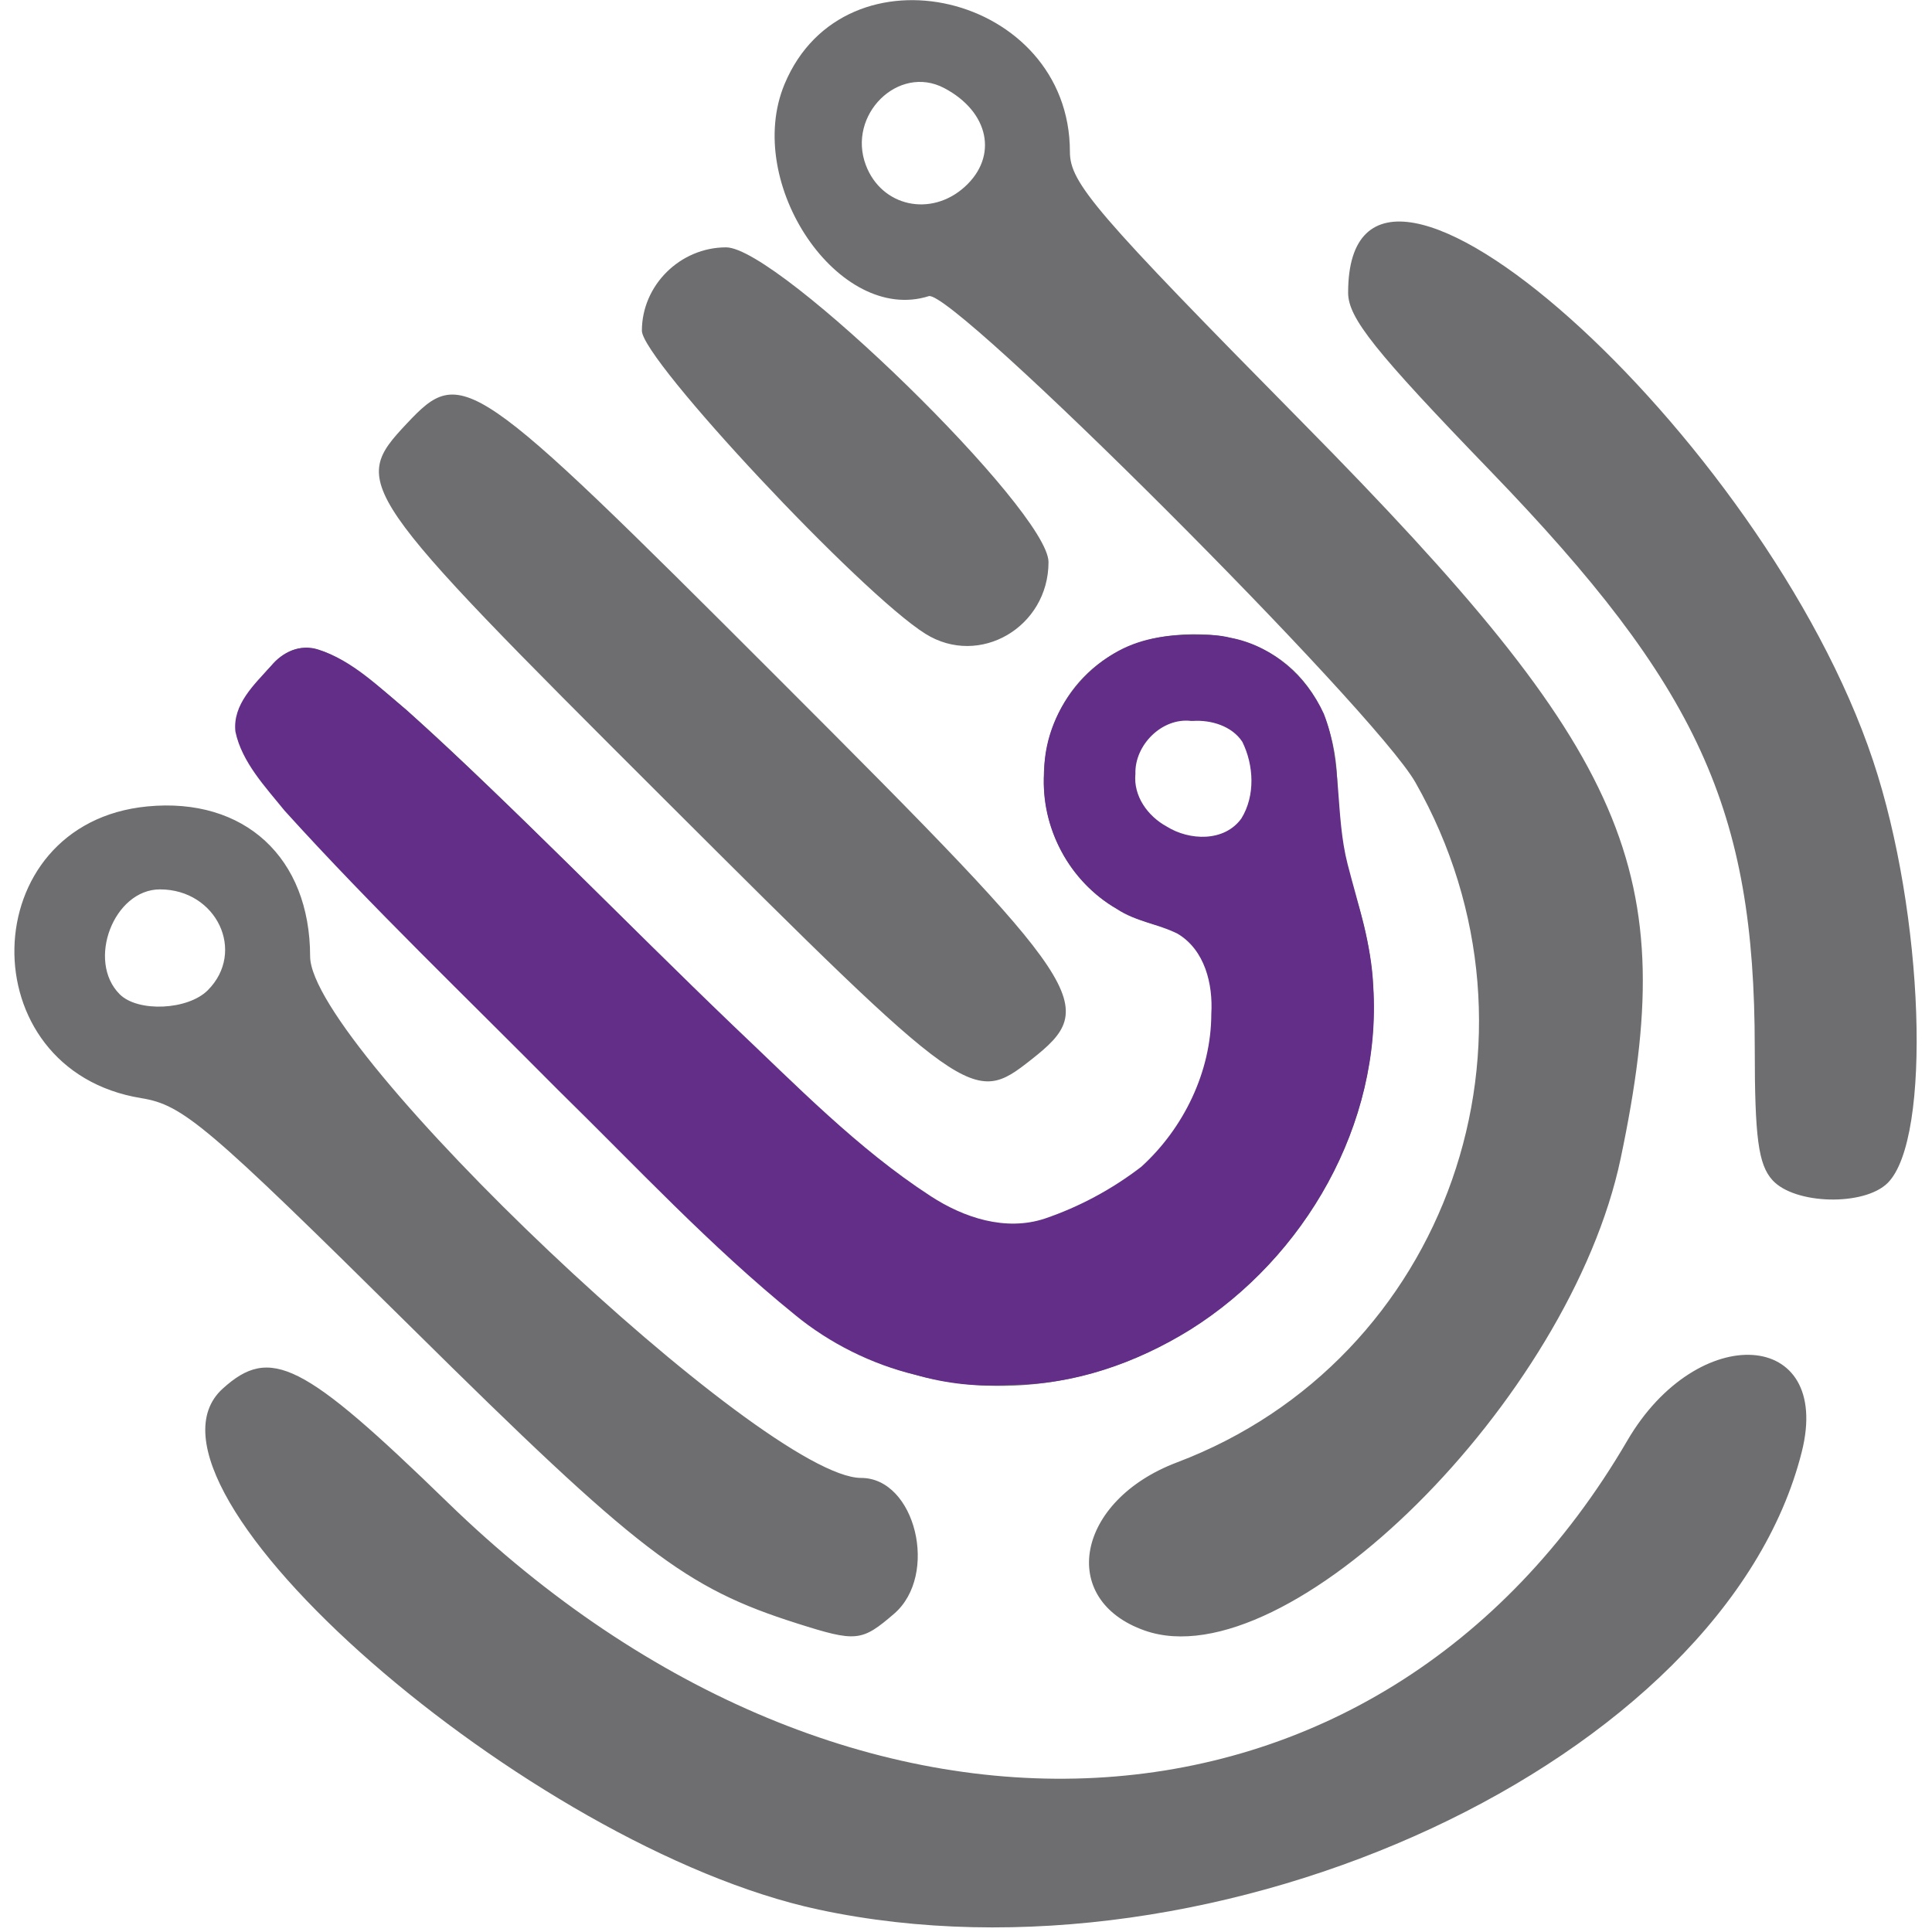<?xml version="1.0" encoding="UTF-8" standalone="no"?>
<!-- Created with Inkscape (http://www.inkscape.org/) -->

<svg
   version="1.1"
   id="svg2"
   width="2500"
   height="2500"
   viewBox="0 0 2500 2500"
   sodipodi:docname="quality-logo-cinza.svg"
   inkscape:version="1.2.2 (732a01da63, 2022-12-09)"
   xmlns:inkscape="http://www.inkscape.org/namespaces/inkscape"
   xmlns:sodipodi="http://sodipodi.sourceforge.net/DTD/sodipodi-0.dtd"
   xmlns="http://www.w3.org/2000/svg"
   xmlns:svg="http://www.w3.org/2000/svg">
  <defs
     id="defs6" />
  <sodipodi:namedview
     id="namedview4"
     pagecolor="#505050"
     bordercolor="#eeeeee"
     borderopacity="1"
     inkscape:showpageshadow="0"
     inkscape:pageopacity="0"
     inkscape:pagecheckerboard="0"
     inkscape:deskcolor="#505050"
     showgrid="false"
     inkscape:zoom="0.0625"
     inkscape:cx="-2400"
     inkscape:cy="-320"
     inkscape:window-width="1920"
     inkscape:window-height="1009"
     inkscape:window-x="-8"
     inkscape:window-y="-8"
     inkscape:window-maximized="1"
     inkscape:current-layer="g8" />
  <g
     inkscape:groupmode="layer"
     inkscape:label="Image"
     id="g8">
    <path
       style="fill:#6e6e70;fill-opacity:1;stroke-width:13.847"
       d="m 1059.186,2470.985 c -375.384,-80.423 -910.239,-548.077 -770.977,-674.108 61.787,-55.916 103.897,-34.607 291.08,147.294 521.069,506.366 1205.292,470.512 1526.422,-79.985 90.874,-155.78 265.73,-144.665 225.818,14.354 -100.134,398.965 -754.101,703.474 -1272.343,592.445 z m -27.814,-370.303 C 886.262,2054.596 826.773,2008.958 532.896,1718.264 267.041,1455.29 237.033,1429.811 182.789,1420.995 c -223.52,-36.325 -216.811,-355.897 7.925,-377.491 125.555,-12.064 210.487,66.177 210.587,193.999 0.097,118.521 587.843,674.923 712.948,674.923 70.378,0 100.914,125.697 42.7,175.77 -42.033,36.155 -48.901,36.838 -125.578,12.486 z M 268.822,1281.419 c 49.789,-49.789 11.543,-130.553 -61.822,-130.553 -59.692,0 -95.243,92.568 -52.115,135.696 23.526,23.526 88.188,20.607 113.937,-5.143 z m 1212.564,828.539 c -113.245,-39.762 -88.705,-168.303 41.54,-217.591 350.18,-132.515 496.365,-549.365 308.596,-879.967 C 1778.418,918.9 1232.539,373.467 1201.824,383.216 1085.66,420.085 961.501,237.399 1015.267,108.719 c 77.806,-186.216 369.193,-117.002 369.193,87.696 0,40.349 32.616,78.3 301.658,350.995 424.695,430.461 489.223,579.853 411.028,951.581 -65.814,312.867 -431.467,675.674 -615.76,610.967 z M 1248.365,241.769 c 43.568,-39.429 31.546,-97.189 -26.603,-127.811 -59.192,-31.172 -126.047,34.773 -101.284,99.905 20.362,53.556 84.161,67.478 127.887,27.906 z M 1144.435,1766.381 C 1054.613,1733.436 974.17,1663.306 633.283,1320.761 280.33,966.091 274.38,957.408 333.125,882.725 c 69.065,-87.802 89.468,-74.485 482.262,314.792 422.885,419.098 456.878,437.118 631.53,334.772 130.771,-76.632 168.678,-306.337 55.099,-333.882 -211.875,-51.383 -197.347,-355.759 17.968,-376.448 127.469,-12.248 210.489,65.952 210.587,198.359 0.028,38.625 10.139,99.831 22.467,136.013 124.866,366.461 -249.535,741.752 -608.604,610.05 z m 458.801,-701.365 c 27.058,-27.058 20.534,-104.932 -10.167,-121.363 -61.43,-32.876 -125.529,-1.308 -125.529,61.822 0,63.421 91.617,103.62 135.696,59.54 z m 690.321,462.077 c -18.264,-20.181 -22.916,-54.867 -22.916,-170.867 0,-308.756 -73.085,-468.256 -342.296,-747.032 -149.607,-154.922 -183.874,-197.864 -183.874,-230.428 0,-296.942 538.241,182.766 679.212,605.349 66.215,198.491 76.339,489.253 19.03,546.561 -30.301,30.301 -120.451,28.135 -149.156,-3.584 z M 859.977,1034.537 C 459.188,634.564 453.262,625.936 526.078,548.427 c 71.757,-76.381 82.461,-69.05 480.771,329.26 403.582,403.582 416.704,423.377 327.28,493.719 -75.505,59.392 -80.981,55.502 -474.153,-336.869 z M 1197.531,820.174 C 1113.806,767.844 830.597,465.128 830.597,427.966 c 0,-58.859 49.528,-107.895 108.977,-107.895 67.996,0 417.193,340.854 417.193,407.225 0,84.339 -89.436,136.504 -159.236,92.877 z"
       id="path293" />
    <path
       style="fill:#622e88;fill-opacity:1;fill-rule:evenodd;stroke:none;stroke-width:6.871;stroke-opacity:0"
       d="m 1551.76,821.443 c -35.874,-0.853 -72.549,3.417 -104.517,20.839 -56.633,30.964 -96.561,92.61 -96.041,157.917 -5.319,70.409 33.086,140.911 94.014,176.053 23.899,16.092 53.273,19.249 78.567,31.964 35.414,21.119 45.943,65.336 43.64,103.771 -0.139,74.709 -35.64,147.706 -90.386,197.637 -37.665,29.031 -80.352,52.061 -125.314,67.304 -50.636,16.635 -104.707,-1.18 -147.815,-29.378 -94.46,-61.448 -173.445,-143.139 -254.946,-220.206 -141.352,-135.517 -277.264,-276.764 -422.489,-408.219 -35.589,-29.433 -69.954,-64.447 -114.988,-78.755 -22.639,-7.308 -46.322,3.365 -60.639,21.207 -21.774,24.064 -49.958,49.901 -46.249,85.012 8.253,39.745 39.122,72.031 63.727,102.504 112.911,124.797 235.329,241.742 353.75,361.247 101.202,99.214 196.55,201.943 306.833,291.268 44.297,36.454 99.293,63.945 155.331,77.293 40.213,11.732 82.115,16.226 123.894,12.946 82.3,0.288 162.601,-28.397 232.072,-71.205 148.472,-93.068 248.154,-267.089 236.815,-443.951 -2.168,-54.417 -19.78,-106.137 -33.202,-158.382 -16.457,-63.947 -6.501,-132.606 -30.778,-194.729 -22.281,-48.622 -67.258,-88.349 -120.627,-98.306 -13.281,-3.37 -27.001,-4.155 -40.653,-3.831 z m -8.108,111.449 c 23.34,-1.513 50.346,6.414 63.89,26.968 14.973,30.301 16.966,69.742 -1.195,99.21 -22.098,30.67 -67.333,28.786 -96.633,10.451 -24.538,-13.425 -43.369,-39.367 -40.483,-68.284 -1.127,-37.073 34.31,-72.941 72.26,-68.331 l 2.151,-0.015 z"
       id="path3706"
       sodipodi:nodetypes="ccccccccccccccccccccccccccccccccc" />
  </g>
</svg>
